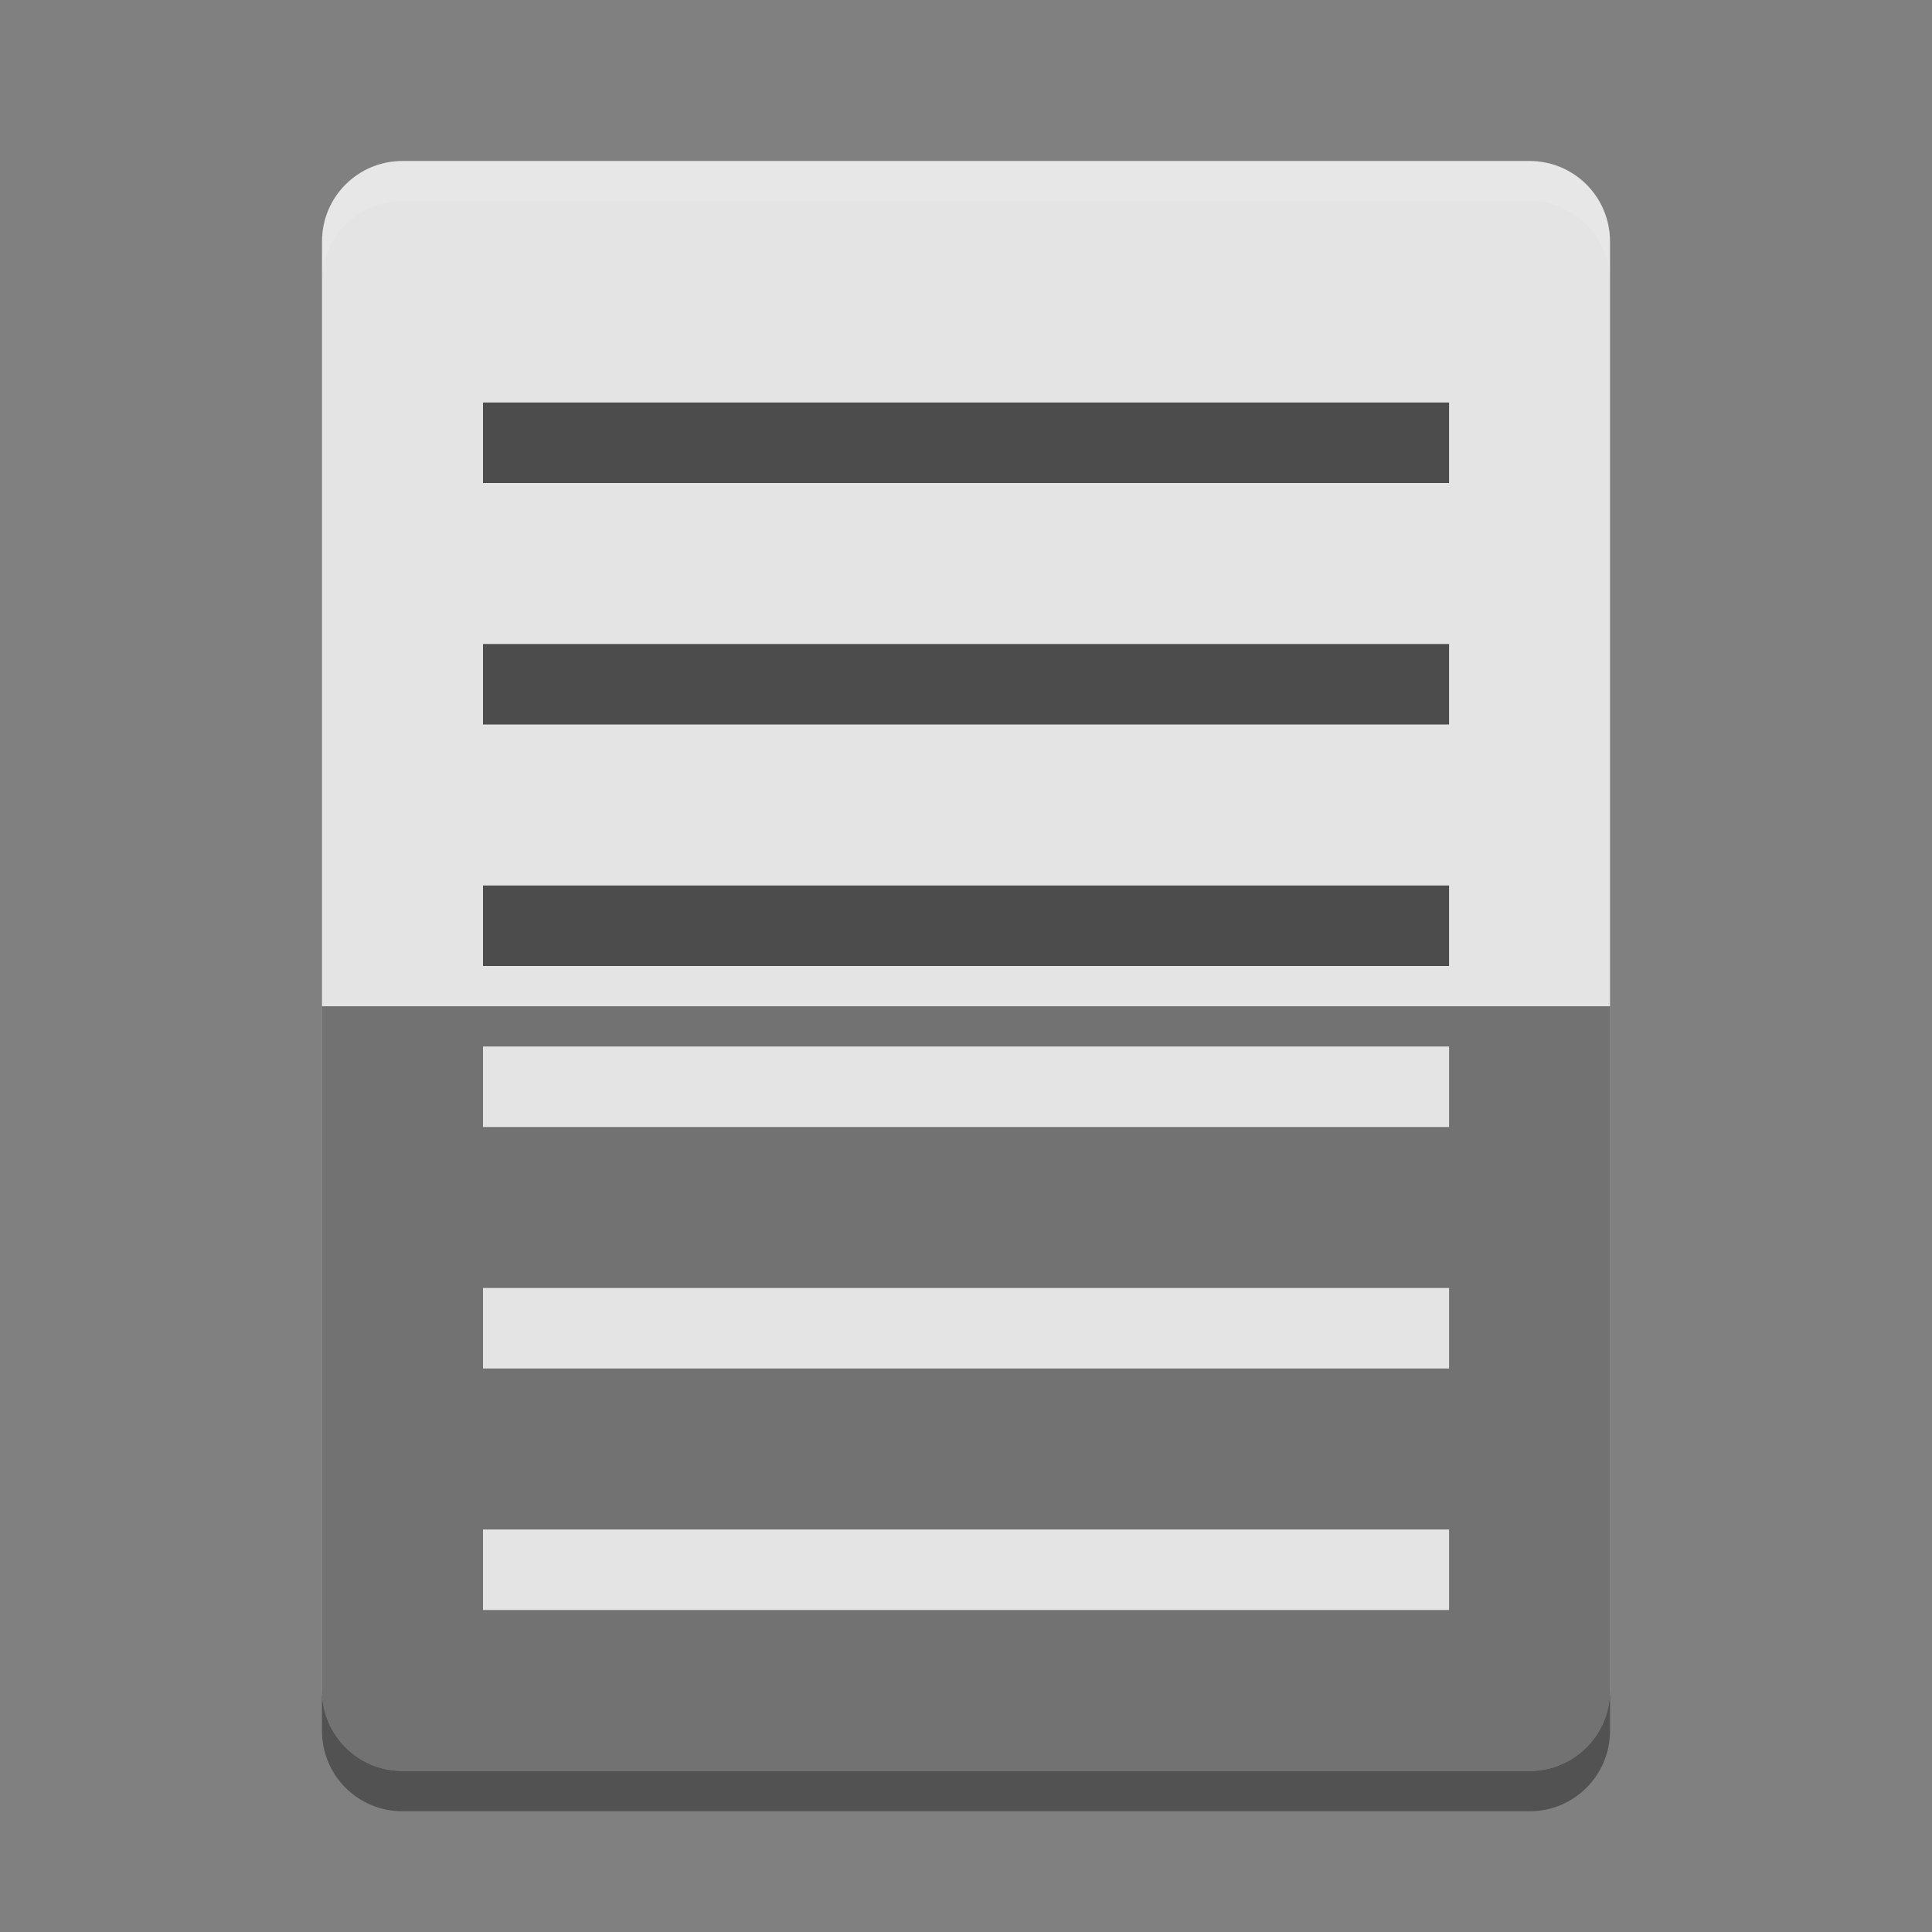 <svg height="24" width="24" xmlns="http://www.w3.org/2000/svg"><rect width="100%" height="100%" fill="#808080" stroke="none"/><g transform="translate(1 1)"><path d="m19 20v-18c0-.554-.446-1-1-1h-14c-.554 0-1 .446-1 1v18c0 .554.446 1 1 1h14c .554 0 1-.446 1-1z" fill="#e4e4e4"/><path d="m4 1c-.554 0-1 .446-1 1v .5c0-.554.446-1 1-1h14c .554 0 1 .446 1 1v-.5c0-.554-.446-1-1-1z" fill="#fff" opacity=".1"/><g fill="#4c4c4c" transform="matrix(1.091 0 0 1 -1.546 -1)"><path d="m6 5h11v1h-11z"/><path d="m6 8h11v1h-11z"/><path d="m6 11h11v1h-11z"/></g><path d="m18 21c .554 0 1-.446 1-1v-8.5h-16v8.5c0 .554.446 1 1 1z" opacity=".5"/><path d="m3 20v .5c0 .554.446 1 1 1h14c .554 0 1-.446 1-1v-.5c0 .554-.446 1-1 1h-14c-.554 0-1-.446-1-1z" opacity=".2"/><g fill="#e4e4e4" transform="matrix(1.091 0 0 1 -1.546 7)"><path d="m6 5h11v1h-11z"/><path d="m6 8h11v1h-11z"/><path d="m6 11h11v1h-11z"/></g><path d="m3 20v .5c0 .554.446 1 1 1h14c .554 0 1-.446 1-1v-.5c0 .554-.446 1-1 1h-14c-.554 0-1-.446-1-1z" opacity=".2"/></g></svg>